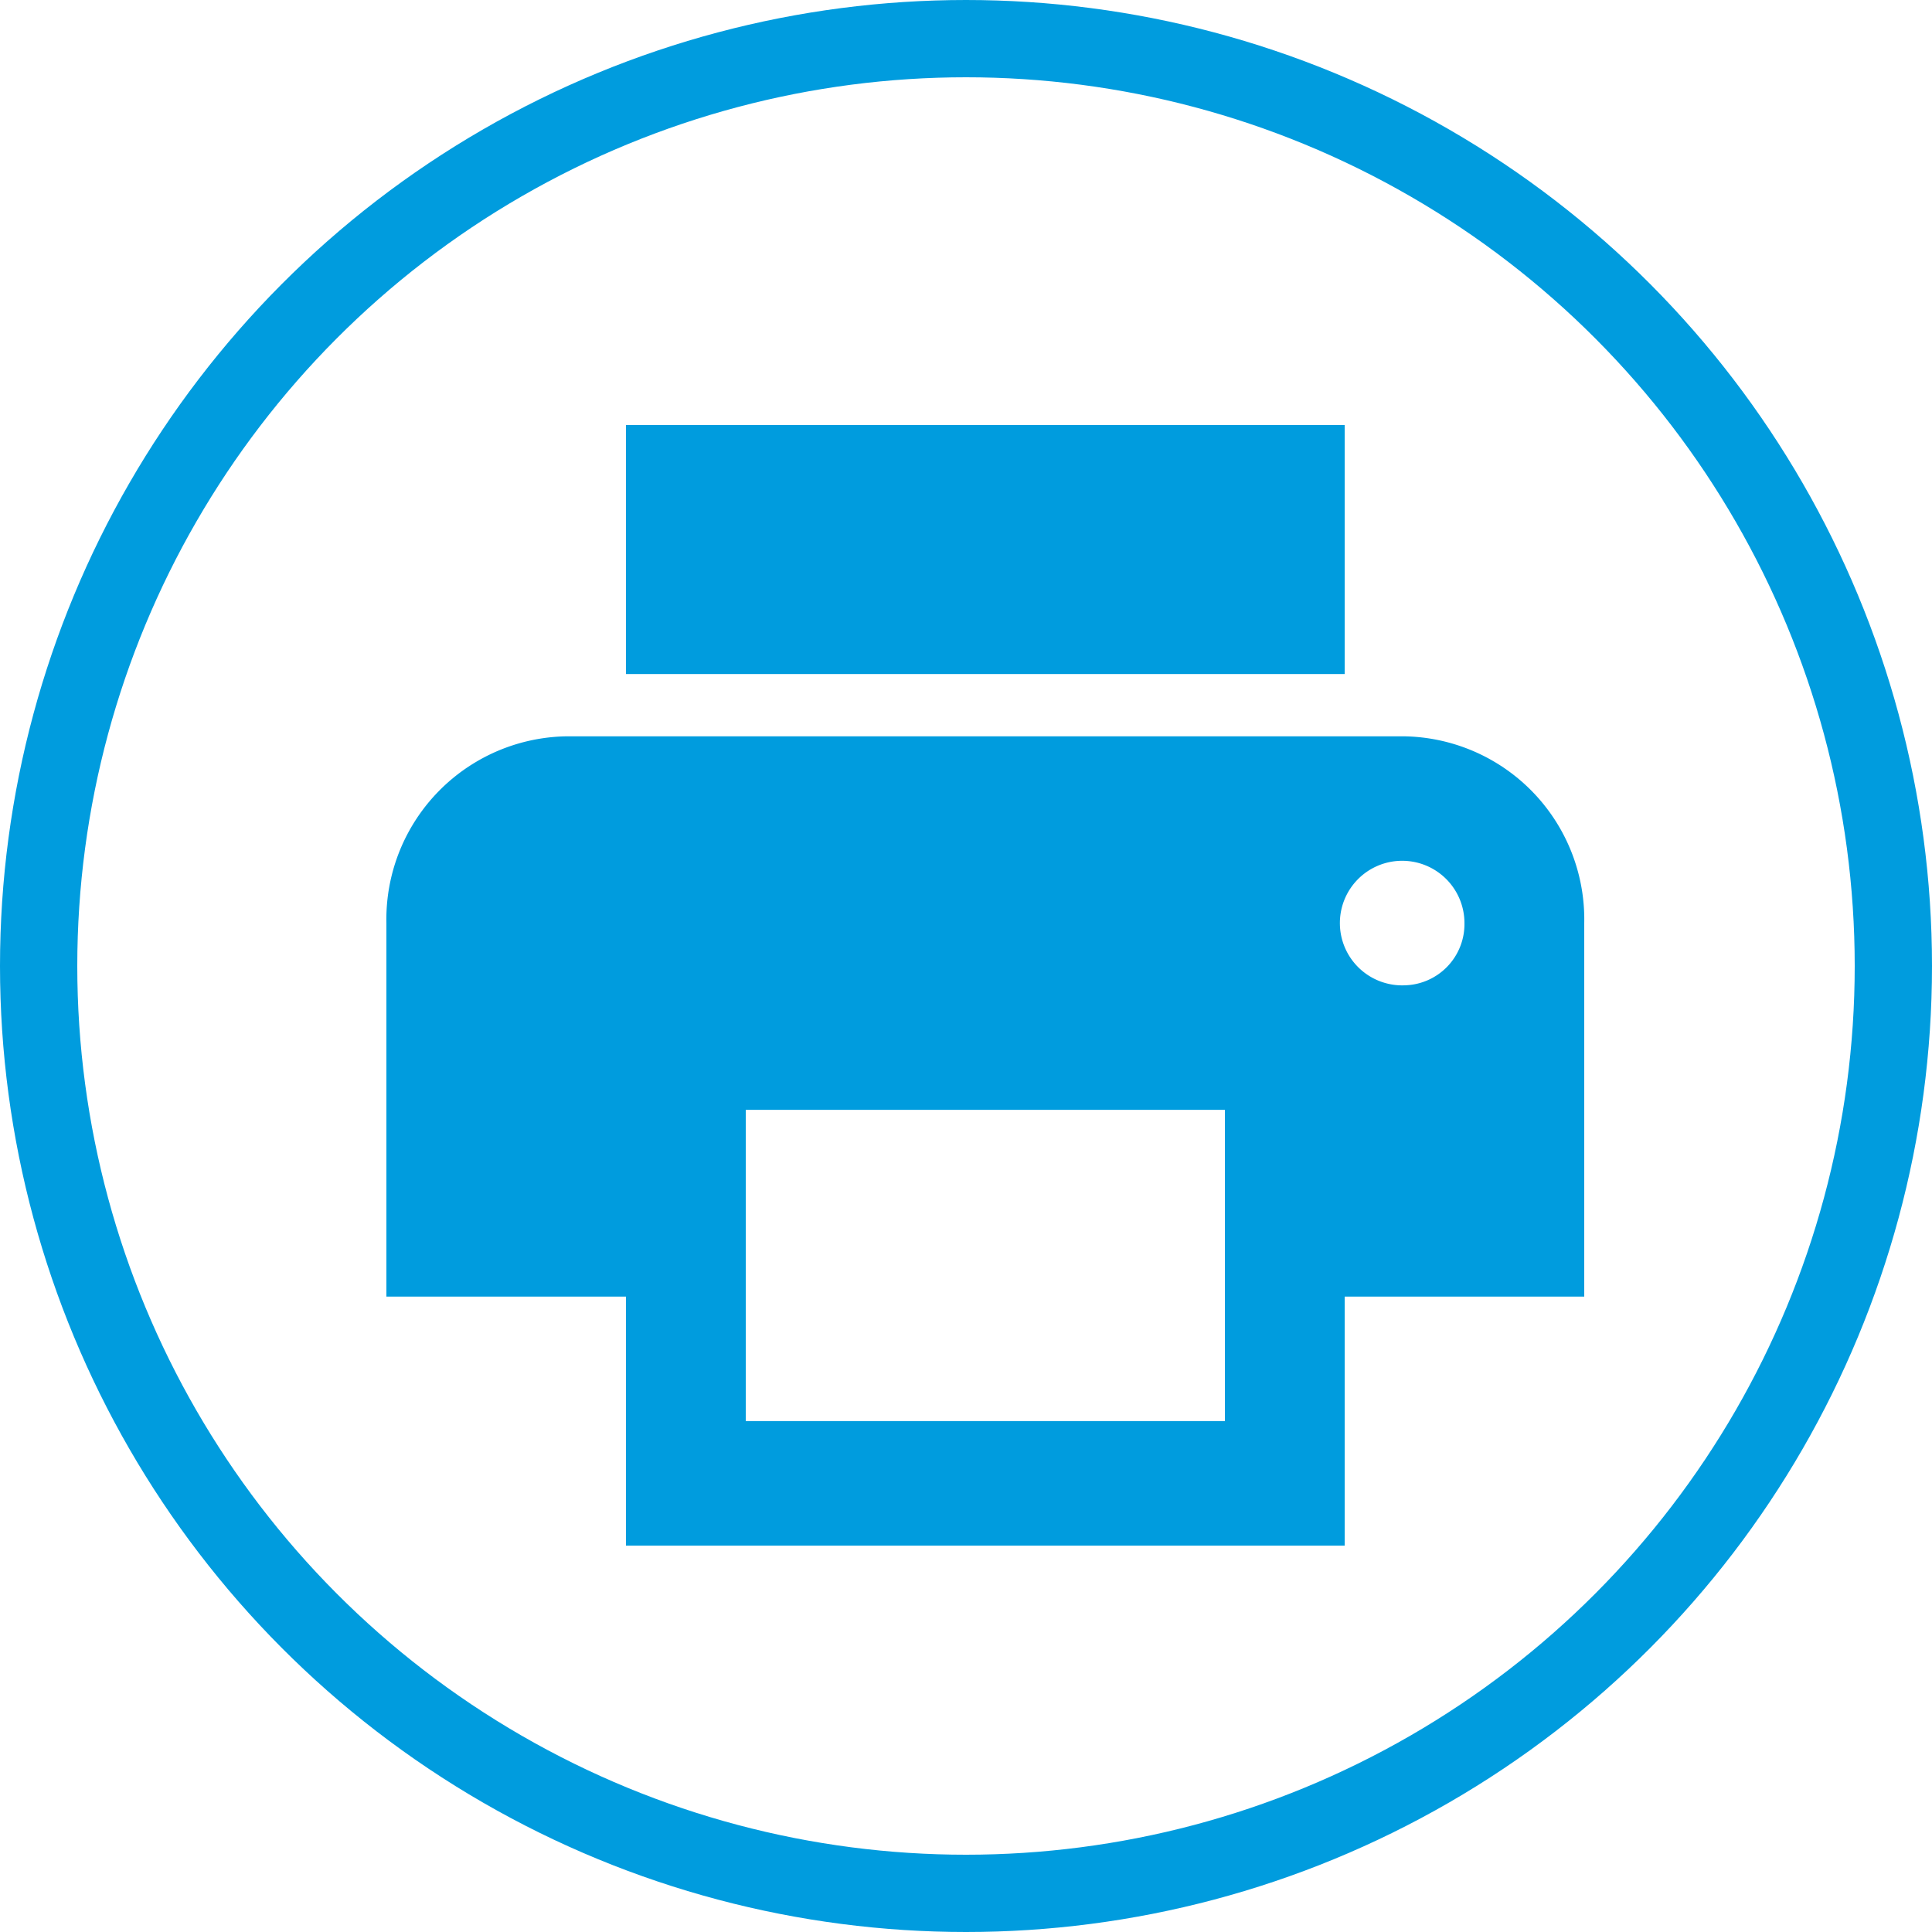 <svg xmlns="http://www.w3.org/2000/svg" width="50" height="50" viewBox="0 0 50 50">
  <g id="Group_24" data-name="Group 24" transform="translate(-1260 -405)">
    <g id="Group_23" data-name="Group 23">
      <g id="Ellipse_294" data-name="Ellipse 294" transform="translate(1260 405)" fill="none" stroke="#009cde" stroke-width="2">
        <circle cx="25" cy="25" r="25" stroke="none"/>
        <circle cx="25" cy="25" r="24" fill="none"/>
      </g>
    </g>
    <g id="print_black_24dp" transform="translate(1268 413)">
      <path id="Path_76" data-name="Path 76" d="M0,0H35V35H0Z" fill="none"/>
      <path id="Path_77" data-name="Path 77" d="M28.35,11.056H6.65A4.738,4.738,0,0,0,2,15.889v9.667H8.2V32H26.8V25.556H33V15.889A4.738,4.738,0,0,0,28.35,11.056ZM23.7,28.778H11.3V20.722H23.7ZM28.35,17.5a1.612,1.612,0,1,1,1.55-1.611A1.586,1.586,0,0,1,28.35,17.5ZM26.8,3H8.2V9.444H26.8Z" transform="translate(0)" fill="#009cde"/>
    </g>
  </g>
</svg>

